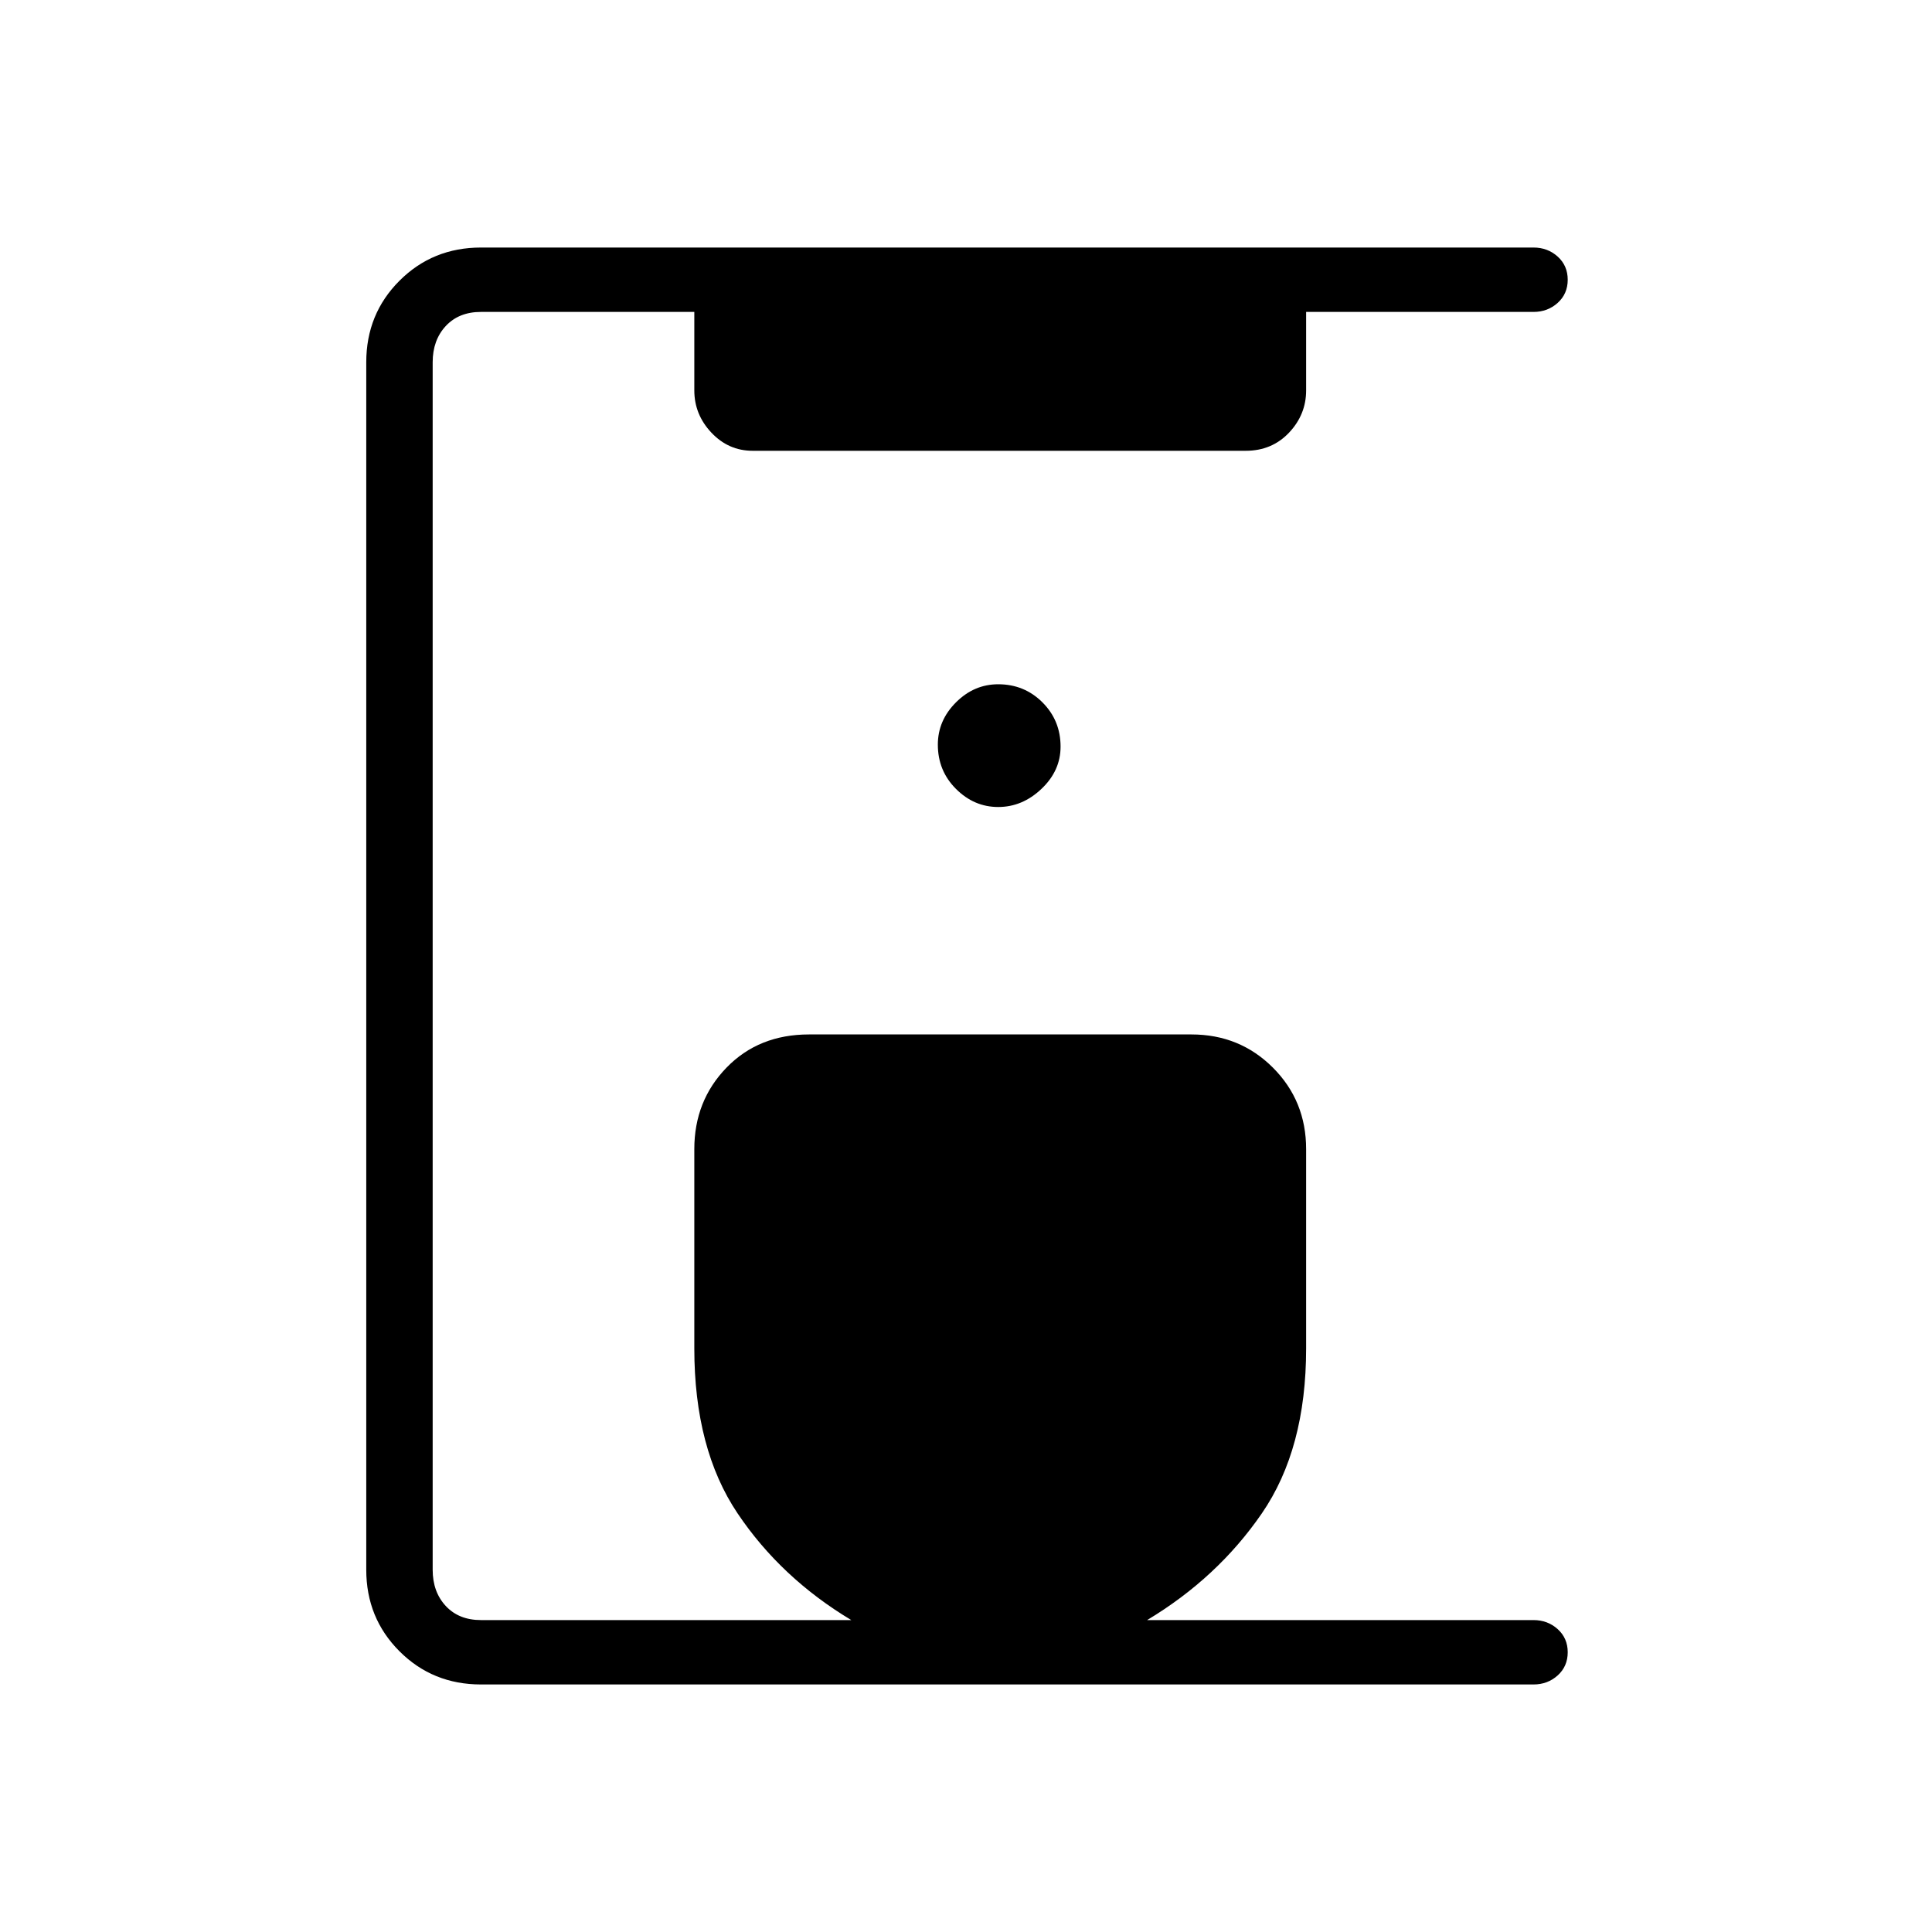 <svg xmlns="http://www.w3.org/2000/svg" height="40" width="40"><path d="M9.958 34.875Q8.958 34.875 8.271 34.188Q7.583 33.5 7.583 32.5V7.5Q7.583 6.5 8.271 5.812Q8.958 5.125 9.958 5.125H31.75Q32.042 5.125 32.25 5.312Q32.458 5.5 32.458 5.792Q32.458 6.083 32.25 6.271Q32.042 6.458 31.75 6.458H27.042V8.083Q27.042 8.583 26.688 8.958Q26.333 9.333 25.792 9.333H15.583Q15.083 9.333 14.729 8.958Q14.375 8.583 14.375 8.083V6.458H9.958Q9.5 6.458 9.229 6.75Q8.958 7.042 8.958 7.5V32.5Q8.958 32.958 9.229 33.25Q9.5 33.542 9.958 33.542H17.625Q16.167 32.667 15.271 31.333Q14.375 30 14.375 27.917V23.792Q14.375 22.792 15.042 22.104Q15.708 21.417 16.75 21.417H24.667Q25.667 21.417 26.354 22.104Q27.042 22.792 27.042 23.792V27.917Q27.042 30 26.125 31.333Q25.208 32.667 23.75 33.542H31.75Q32.042 33.542 32.25 33.729Q32.458 33.917 32.458 34.208Q32.458 34.5 32.25 34.688Q32.042 34.875 31.75 34.875ZM20.667 16.708Q21.167 16.708 21.562 16.333Q21.958 15.958 21.958 15.458Q21.958 14.917 21.583 14.542Q21.208 14.167 20.667 14.167Q20.167 14.167 19.792 14.542Q19.417 14.917 19.417 15.417Q19.417 15.958 19.792 16.333Q20.167 16.708 20.667 16.708Z"/></svg>